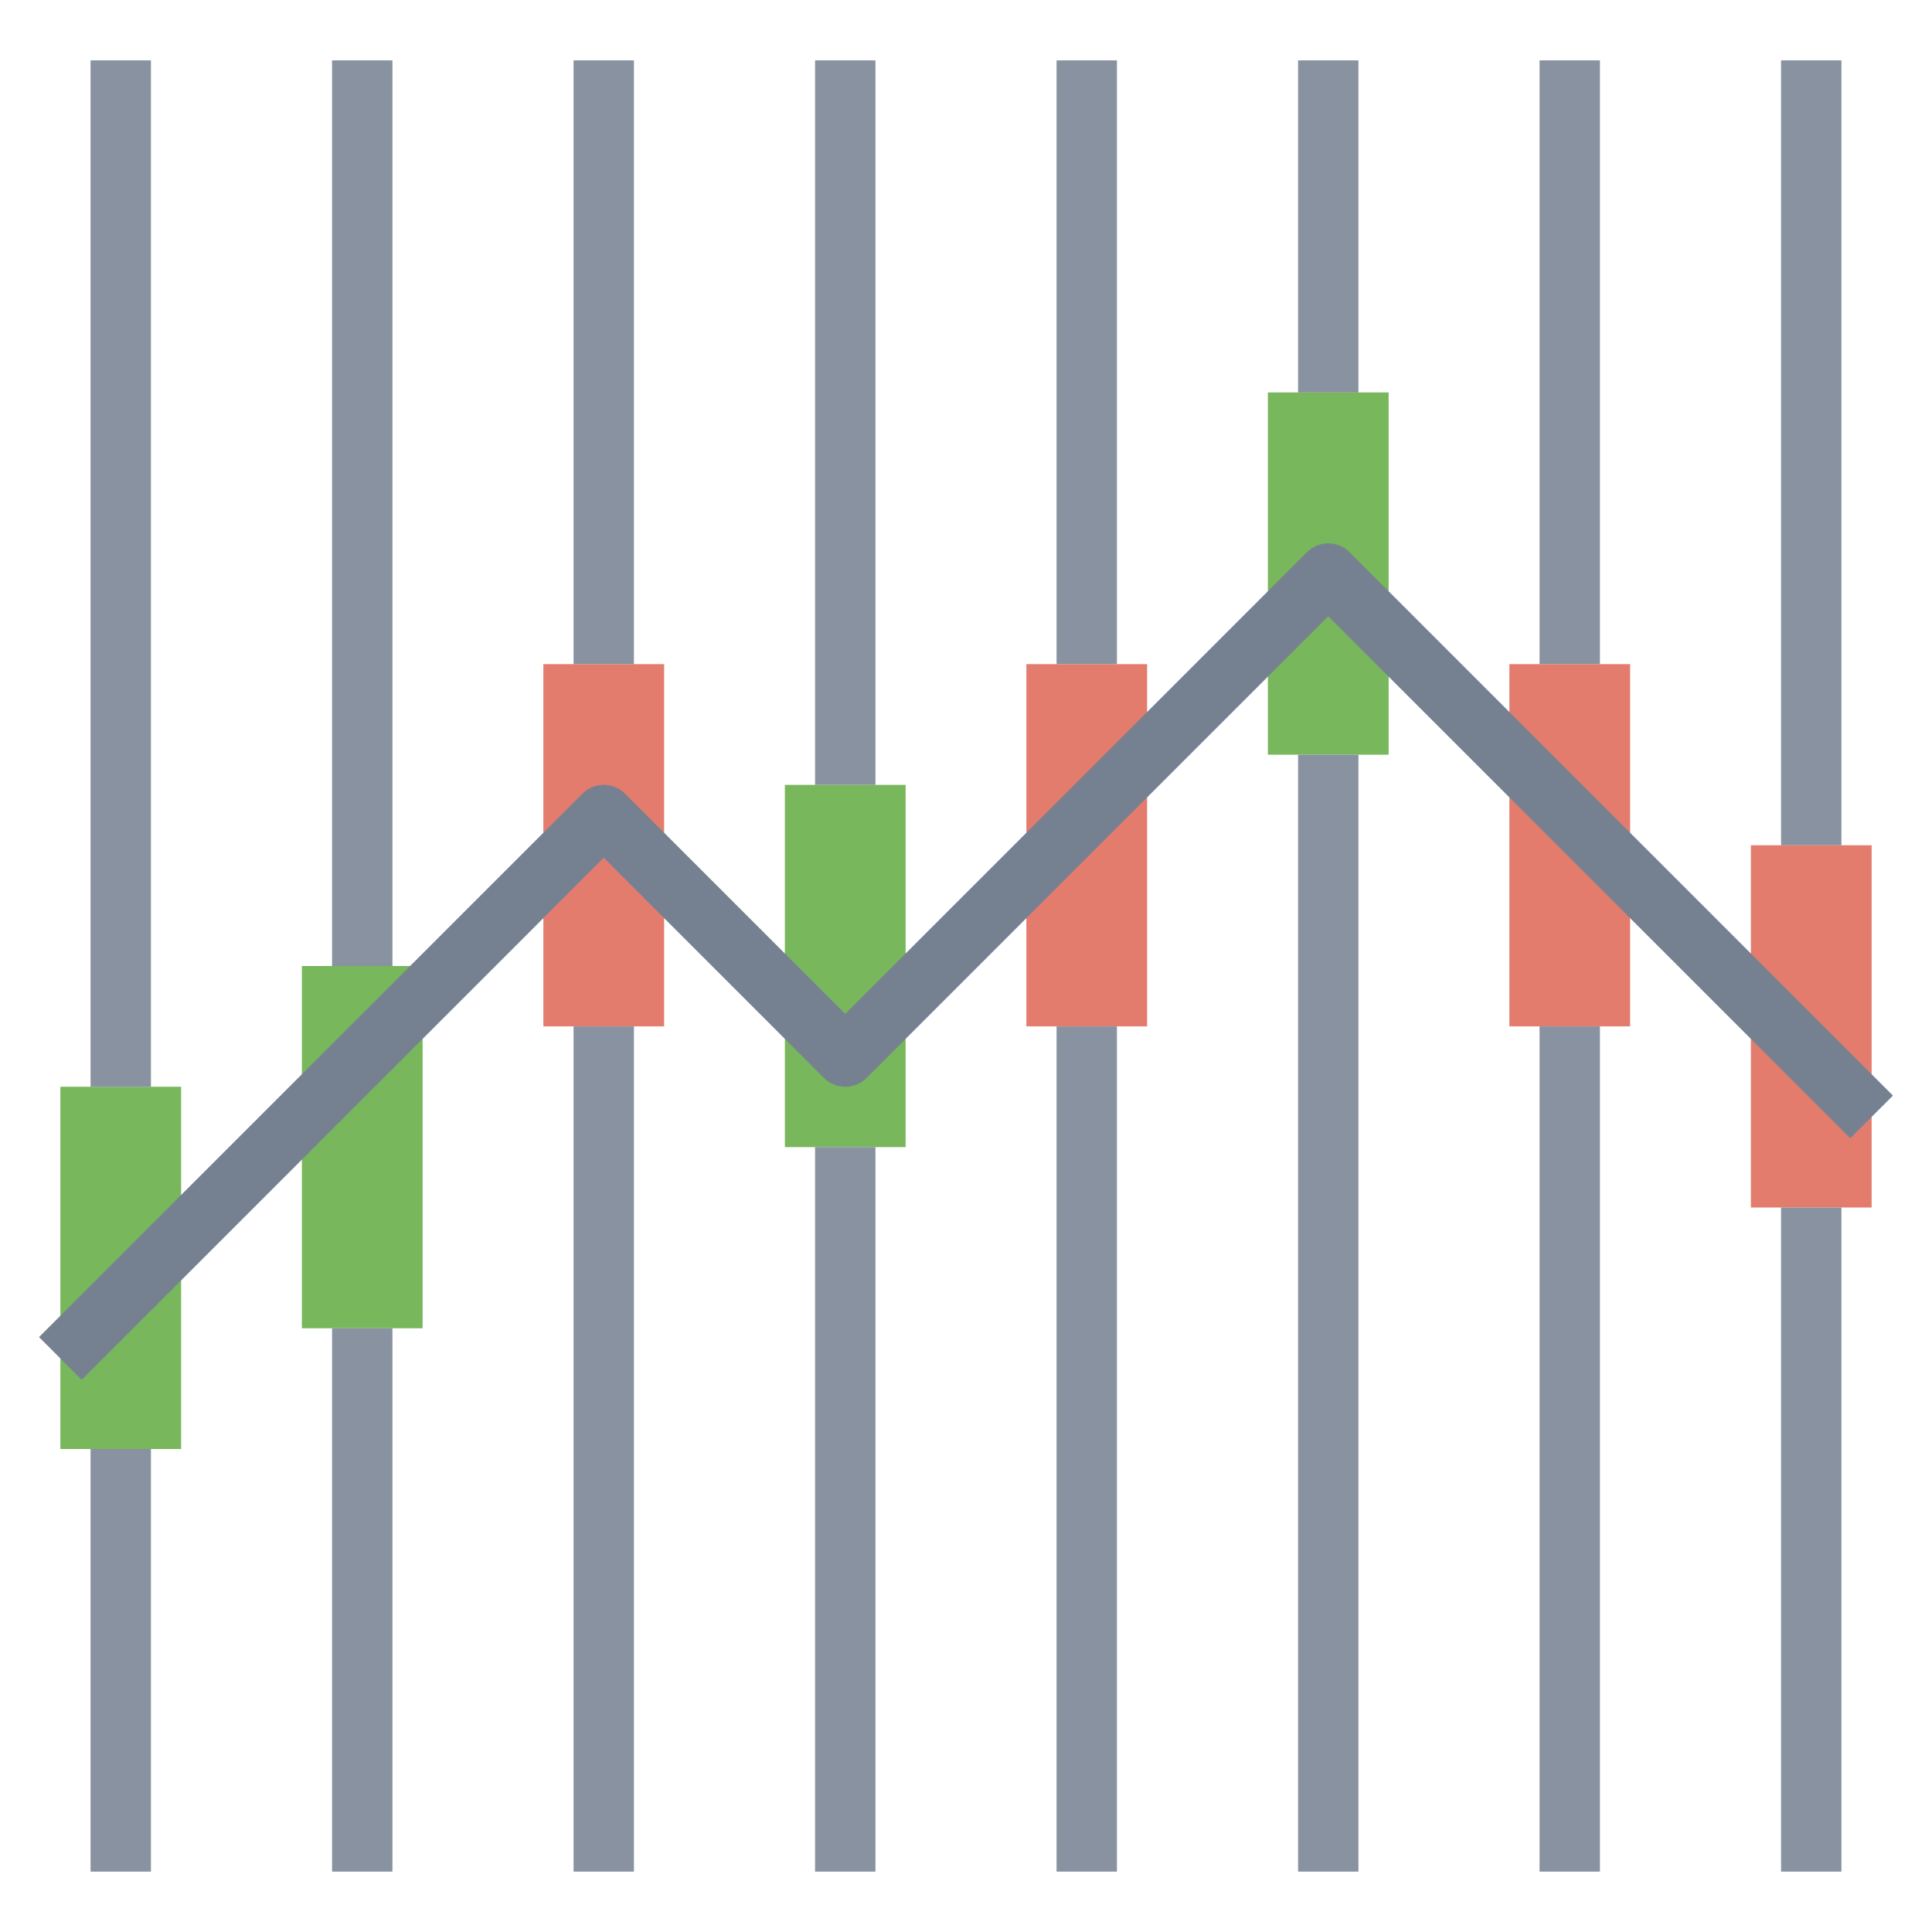 <svg id="Layer_3" enable-background="new 0 0 64 64" height="512" viewBox="0 0 64 64" width="512" xmlns="http://www.w3.org/2000/svg"><path d="m34 22h4v12h-4z" fill="#e47c6e"/><path d="m50 22h4v12h-4z" fill="#e47c6e"/><path d="m58 28h4v12h-4z" fill="#e47c6e"/><path d="m18 22h4v12h-4z" fill="#e47c6e"/><path d="m42 13h4v12h-4z" fill="#78b75b"/><path d="m26 26h4v12h-4z" fill="#78b75b"/><path d="m10 32h4v12h-4z" fill="#78b75b"/><path d="m2 36h4v12h-4z" fill="#78b75b"/><g fill="#8892a0"><path d="m35 2h2v20h-2z"/><path d="m35 34h2v28h-2z"/><path d="m43 2h2v11h-2z"/><path d="m43 25h2v37h-2z"/><path d="m51 2h2v20h-2z"/><path d="m51 34h2v28h-2z"/><path d="m59 2h2v26h-2z"/><path d="m59 40h2v22h-2z"/><path d="m19 2h2v20h-2z"/><path d="m19 34h2v28h-2z"/><path d="m27 2h2v24h-2z"/><path d="m27 38h2v24h-2z"/><path d="m11 2h2v30h-2z"/><path d="m11 44h2v18h-2z"/><path d="m3 2h2v34h-2z"/><path d="m3 48h2v14h-2z"/></g><path d="m2.707 45.707-1.414-1.414 18-18c.391-.391 1.023-.391 1.414 0l7.293 7.293 15.293-15.293c.391-.391 1.023-.391 1.414 0l18 18-1.414 1.414-17.293-17.293-15.293 15.293c-.391.391-1.023.391-1.414 0l-7.293-7.293z" fill="#758190"/></svg>